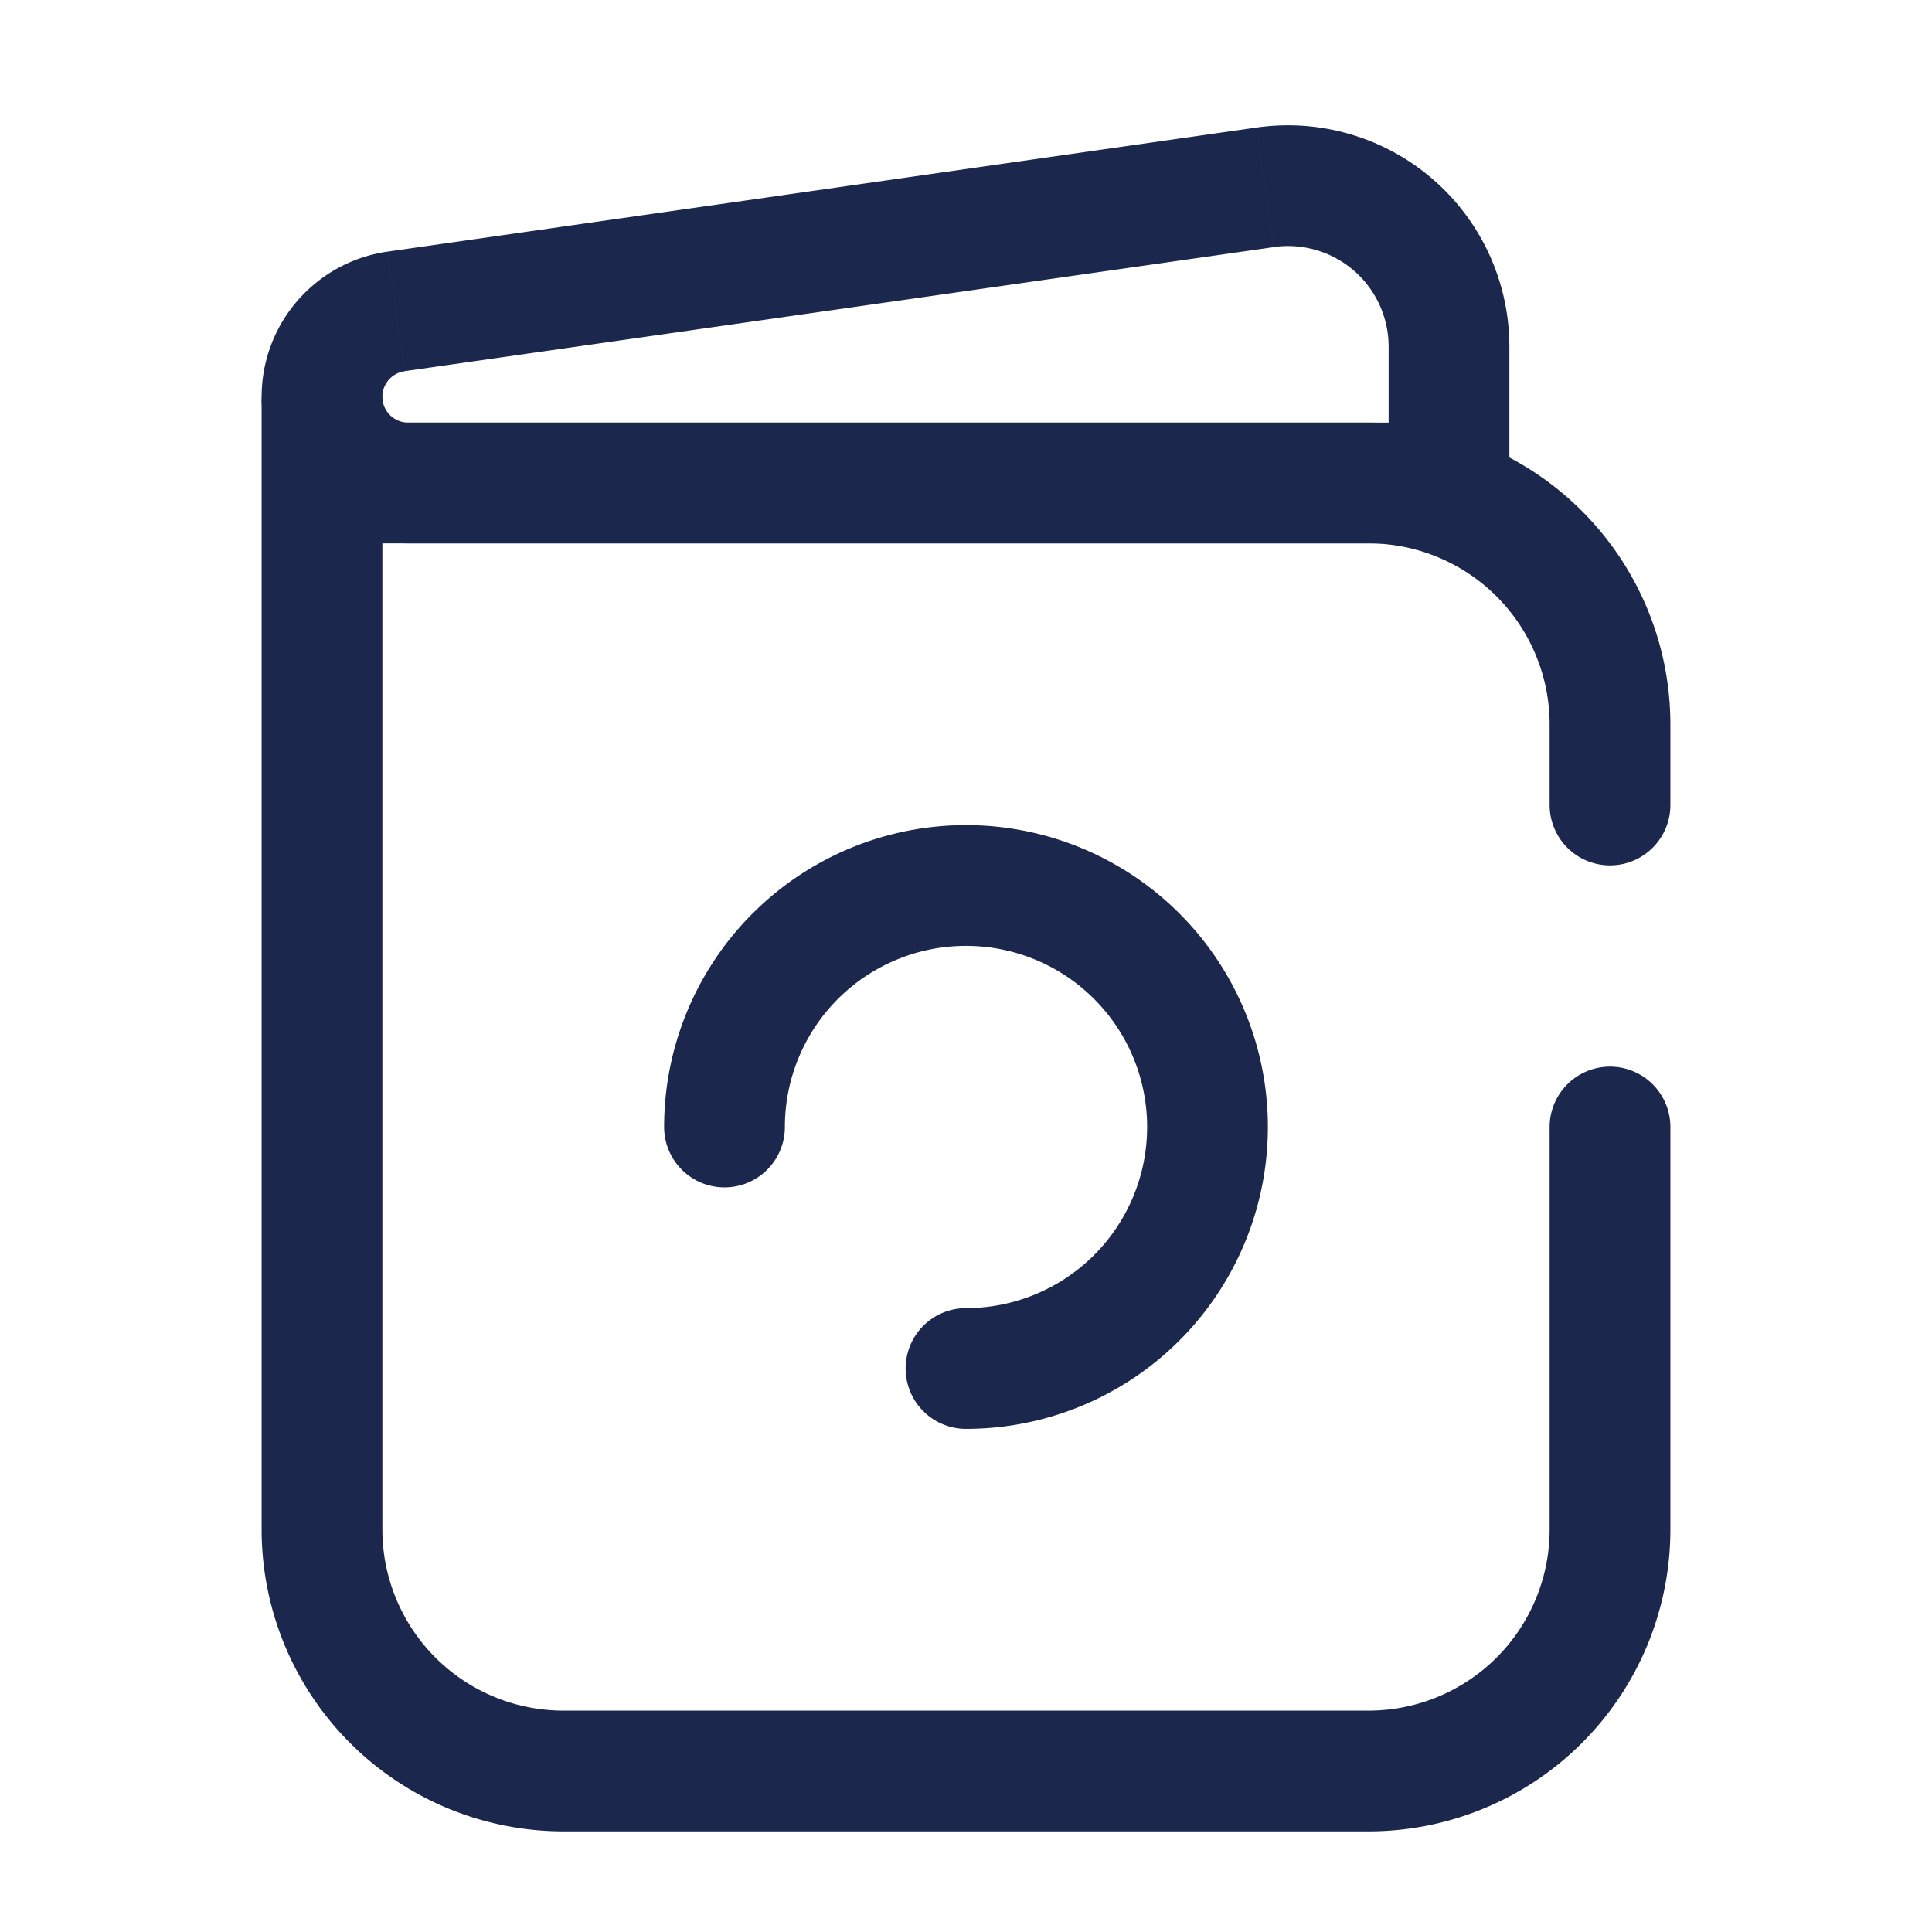 <svg xmlns="http://www.w3.org/2000/svg" width="24" height="24" fill="none">
  <path stroke="#1C274D" stroke-linecap="round" stroke-width="1.5" d="M12 17a3 3 0 1 0-3-3"/>
  <path fill="#1C274D" d="M18 6v.75h.75V6H18Zm-2.283-3.674-.106-.742.106.742ZM4.92 3.87l-.106-.743.106.743Zm.15 2.88H18v-1.5H5.071v1.5ZM18.75 6V4.306h-1.5V6h1.5Zm-3.139-4.416L4.814 3.126l.212 1.485L15.823 3.07l-.212-1.485ZM4.814 3.126A1.821 1.821 0 0 0 3.25 4.93h1.5a.32.32 0 0 1 .276-.318l-.212-1.485Zm13.936 1.18a2.75 2.75 0 0 0-3.139-2.722l.212 1.485a1.25 1.25 0 0 1 1.427 1.237h1.5ZM5.071 5.25a.321.321 0 0 1-.321-.321h-1.5A1.82 1.82 0 0 0 5.071 6.75v-1.5Z"/>
  <path stroke="#1C274D" stroke-linecap="round" stroke-width="1.5" d="M4 6v13a3 3 0 0 0 3 3h10a3 3 0 0 0 3-3v-5M4 6V5m0 1h13a3 3 0 0 1 3 3v1"/>
</svg>

